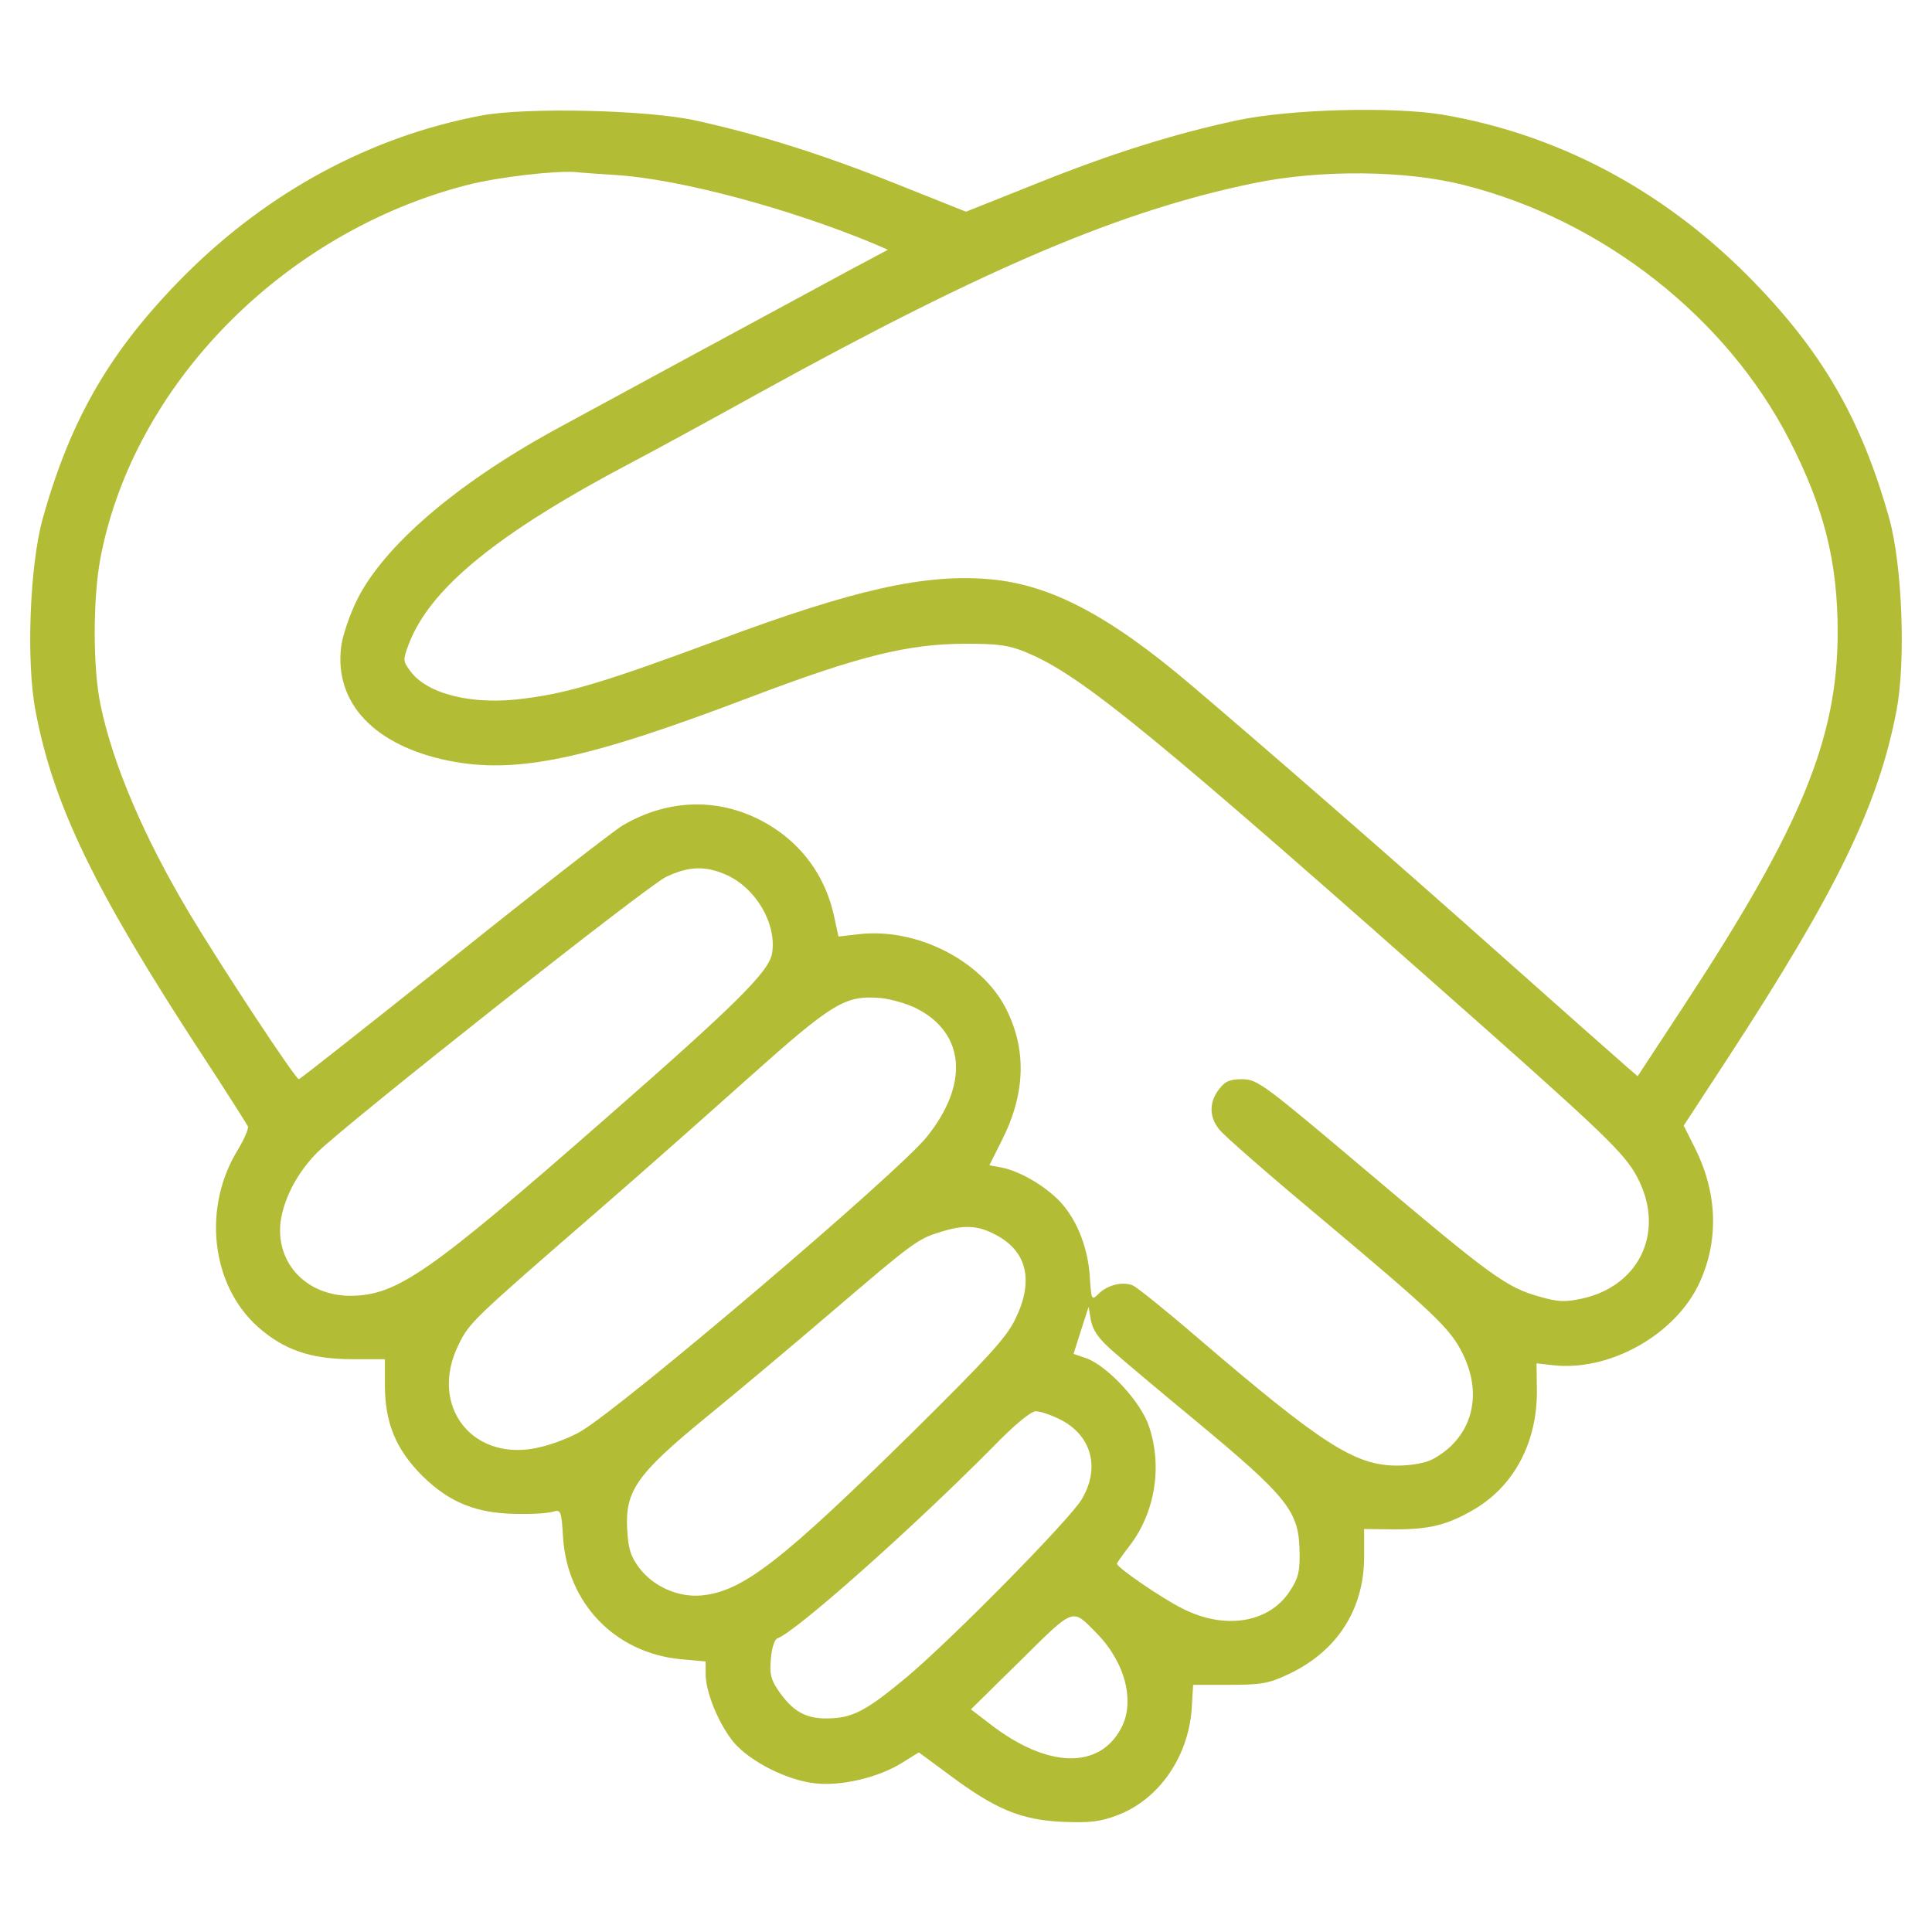 <svg width="68" height="68" viewBox="0 0 68 68" fill="none" xmlns="http://www.w3.org/2000/svg">
<path d="M16.96 4.064C13.055 4.795 9.443 6.747 6.508 9.682C3.905 12.299 2.497 14.702 1.501 18.262C1.049 19.895 0.916 23.256 1.248 25.009C1.873 28.342 3.347 31.37 7.145 37.174C7.982 38.449 8.686 39.565 8.726 39.645C8.752 39.737 8.593 40.096 8.38 40.455C7.119 42.487 7.424 45.209 9.058 46.684C9.974 47.507 10.93 47.839 12.391 47.839H13.547V48.755C13.547 50.07 13.932 51.013 14.862 51.943C15.818 52.886 16.774 53.271 18.195 53.284C18.74 53.298 19.324 53.258 19.47 53.205C19.736 53.125 19.762 53.178 19.816 54.095C19.962 56.432 21.648 58.172 23.946 58.398L24.836 58.477V58.916C24.836 59.58 25.314 60.709 25.832 61.333C26.416 62.01 27.705 62.661 28.688 62.767C29.604 62.873 30.905 62.568 31.742 62.05L32.34 61.678L33.402 62.462C35.036 63.684 35.939 64.055 37.387 64.122C38.356 64.162 38.715 64.122 39.312 63.896C40.773 63.352 41.809 61.864 41.942 60.177L41.995 59.301H43.284C44.386 59.301 44.665 59.248 45.316 58.942C47.042 58.145 47.998 56.671 48.012 54.838V53.816L49.074 53.829C50.349 53.829 50.96 53.67 51.93 53.099C53.311 52.262 54.108 50.748 54.094 48.928L54.081 47.985L54.666 48.052C56.684 48.277 59.008 46.949 59.832 45.116C60.509 43.616 60.443 41.942 59.633 40.362L59.261 39.618L60.815 37.241C64.653 31.357 66.114 28.342 66.751 25.009C67.084 23.256 66.951 19.895 66.499 18.262C65.503 14.702 64.095 12.299 61.492 9.682C58.464 6.654 54.812 4.728 50.788 4.038C49.034 3.745 45.395 3.838 43.536 4.237C41.305 4.715 39.073 5.419 36.497 6.455L34 7.451L31.503 6.455C28.94 5.432 26.709 4.728 24.464 4.237C22.751 3.865 18.514 3.772 16.96 4.064ZM21.715 6.163C23.933 6.309 27.771 7.331 30.799 8.593L31.251 8.792L30.002 9.456C28.076 10.492 20.798 14.437 19.457 15.167C15.991 17.08 13.494 19.245 12.564 21.117C12.298 21.662 12.046 22.405 12.006 22.777C11.767 24.756 13.188 26.244 15.791 26.775C18.195 27.253 20.639 26.735 26.43 24.53C30.215 23.096 31.955 22.658 34 22.658C35.155 22.658 35.527 22.711 36.125 22.963C38.077 23.773 40.521 25.779 52.328 36.245C56.737 40.163 57.295 40.72 57.707 41.597C58.57 43.43 57.667 45.263 55.702 45.701C55.091 45.834 54.865 45.834 54.174 45.634C53.032 45.316 52.474 44.917 48.145 41.252C44.466 38.144 44.266 37.998 43.735 37.984C43.297 37.984 43.124 38.051 42.912 38.33C42.553 38.781 42.553 39.312 42.912 39.751C43.058 39.95 44.625 41.318 46.391 42.792C50.535 46.272 51.053 46.763 51.491 47.666C52.222 49.154 51.784 50.641 50.402 51.372C50.163 51.491 49.672 51.584 49.18 51.584C47.693 51.584 46.551 50.854 42.102 47.042C41.039 46.126 40.043 45.329 39.884 45.249C39.525 45.09 38.98 45.223 38.662 45.541C38.423 45.781 38.409 45.767 38.356 44.904C38.276 43.815 37.852 42.819 37.214 42.195C36.643 41.65 35.846 41.212 35.248 41.092L34.823 41.013L35.262 40.136C36.098 38.489 36.138 36.935 35.408 35.501C34.544 33.801 32.234 32.632 30.201 32.884L29.511 32.964L29.365 32.287C29.033 30.706 28.05 29.471 26.589 28.78C25.088 28.077 23.428 28.17 21.927 29.046C21.609 29.232 18.926 31.317 15.977 33.681C13.016 36.045 10.559 37.984 10.519 37.984C10.399 37.984 7.783 34.013 6.68 32.167C5.087 29.511 3.958 26.881 3.533 24.783C3.267 23.495 3.267 21.064 3.533 19.656C4.688 13.547 9.974 8.168 16.455 6.508C17.544 6.229 19.537 6.003 20.254 6.056C20.48 6.083 21.13 6.123 21.715 6.163ZM51.558 6.521C56.419 7.756 60.762 11.17 62.98 15.486C64.201 17.863 64.68 19.776 64.68 22.246C64.68 25.991 63.391 29.113 59.288 35.368L57.641 37.878L57.269 37.559C57.069 37.387 55.024 35.581 52.727 33.535C49.061 30.268 44.359 26.177 41.902 24.092C39.02 21.648 36.962 20.573 34.837 20.387C32.552 20.188 30.069 20.745 25.288 22.525C21.383 23.973 20.055 24.384 18.474 24.584C16.655 24.836 15.034 24.438 14.437 23.614C14.184 23.269 14.171 23.242 14.397 22.645C15.154 20.692 17.531 18.753 22.246 16.27C23.056 15.845 25.102 14.729 26.802 13.786C34.784 9.39 39.498 7.398 44.16 6.441C46.498 5.963 49.499 5.99 51.558 6.521ZM25.58 30.799C26.629 31.277 27.346 32.539 27.173 33.562C27.054 34.212 25.898 35.355 21.316 39.366C15.088 44.824 13.985 45.581 12.365 45.608C10.824 45.621 9.735 44.505 9.868 43.071C9.961 42.221 10.466 41.252 11.196 40.534C12.338 39.432 22.804 31.158 23.441 30.866C24.238 30.48 24.849 30.467 25.58 30.799ZM32.273 35.501C33.973 36.377 34.106 38.17 32.619 40.016C31.623 41.265 21.927 49.513 20.427 50.389C20.108 50.575 19.51 50.814 19.072 50.92C16.681 51.545 15.048 49.513 16.15 47.308C16.522 46.551 16.628 46.445 21.117 42.553C22.618 41.252 24.955 39.18 26.323 37.958C29.338 35.262 29.75 35.023 31.012 35.129C31.37 35.169 31.941 35.328 32.273 35.501ZM35.062 43.47C36.165 44.054 36.391 45.103 35.727 46.445C35.408 47.095 34.744 47.812 32.18 50.349C27.505 54.958 26.151 56.007 24.703 56.153C23.88 56.233 23.003 55.848 22.498 55.184C22.193 54.772 22.113 54.52 22.073 53.802C22.007 52.474 22.419 51.877 24.836 49.898C25.898 49.034 27.904 47.348 29.285 46.166C32.114 43.748 32.3 43.602 33.097 43.363C33.934 43.098 34.425 43.124 35.062 43.47ZM39.127 47.52C39.485 47.839 40.76 48.915 41.969 49.911C45.382 52.74 45.727 53.191 45.741 54.666C45.754 55.316 45.688 55.569 45.395 56.007C44.665 57.123 43.111 57.375 41.623 56.618C40.919 56.273 39.312 55.17 39.312 55.038C39.312 55.011 39.512 54.719 39.764 54.4C40.654 53.231 40.919 51.624 40.441 50.203C40.163 49.353 38.994 48.091 38.25 47.812L37.785 47.653L38.051 46.816L38.316 45.993L38.396 46.471C38.462 46.816 38.662 47.109 39.127 47.52ZM37.32 49.964C38.423 50.522 38.728 51.664 38.077 52.766C37.652 53.484 33.455 57.747 31.875 59.062C30.467 60.23 30.002 60.47 29.126 60.483C28.355 60.496 27.891 60.23 27.386 59.487C27.134 59.115 27.08 58.916 27.134 58.371C27.16 58.013 27.266 57.694 27.359 57.667C27.984 57.455 32.034 53.869 34.93 50.947C35.7 50.15 36.284 49.672 36.457 49.672C36.616 49.672 37.002 49.805 37.32 49.964ZM38.595 57.481C39.605 58.504 39.963 59.898 39.459 60.828C38.688 62.289 36.855 62.236 34.85 60.682L34.173 60.164L35.913 58.451C37.838 56.552 37.719 56.591 38.595 57.481Z" fill="#B3BC35"/>
</svg>
